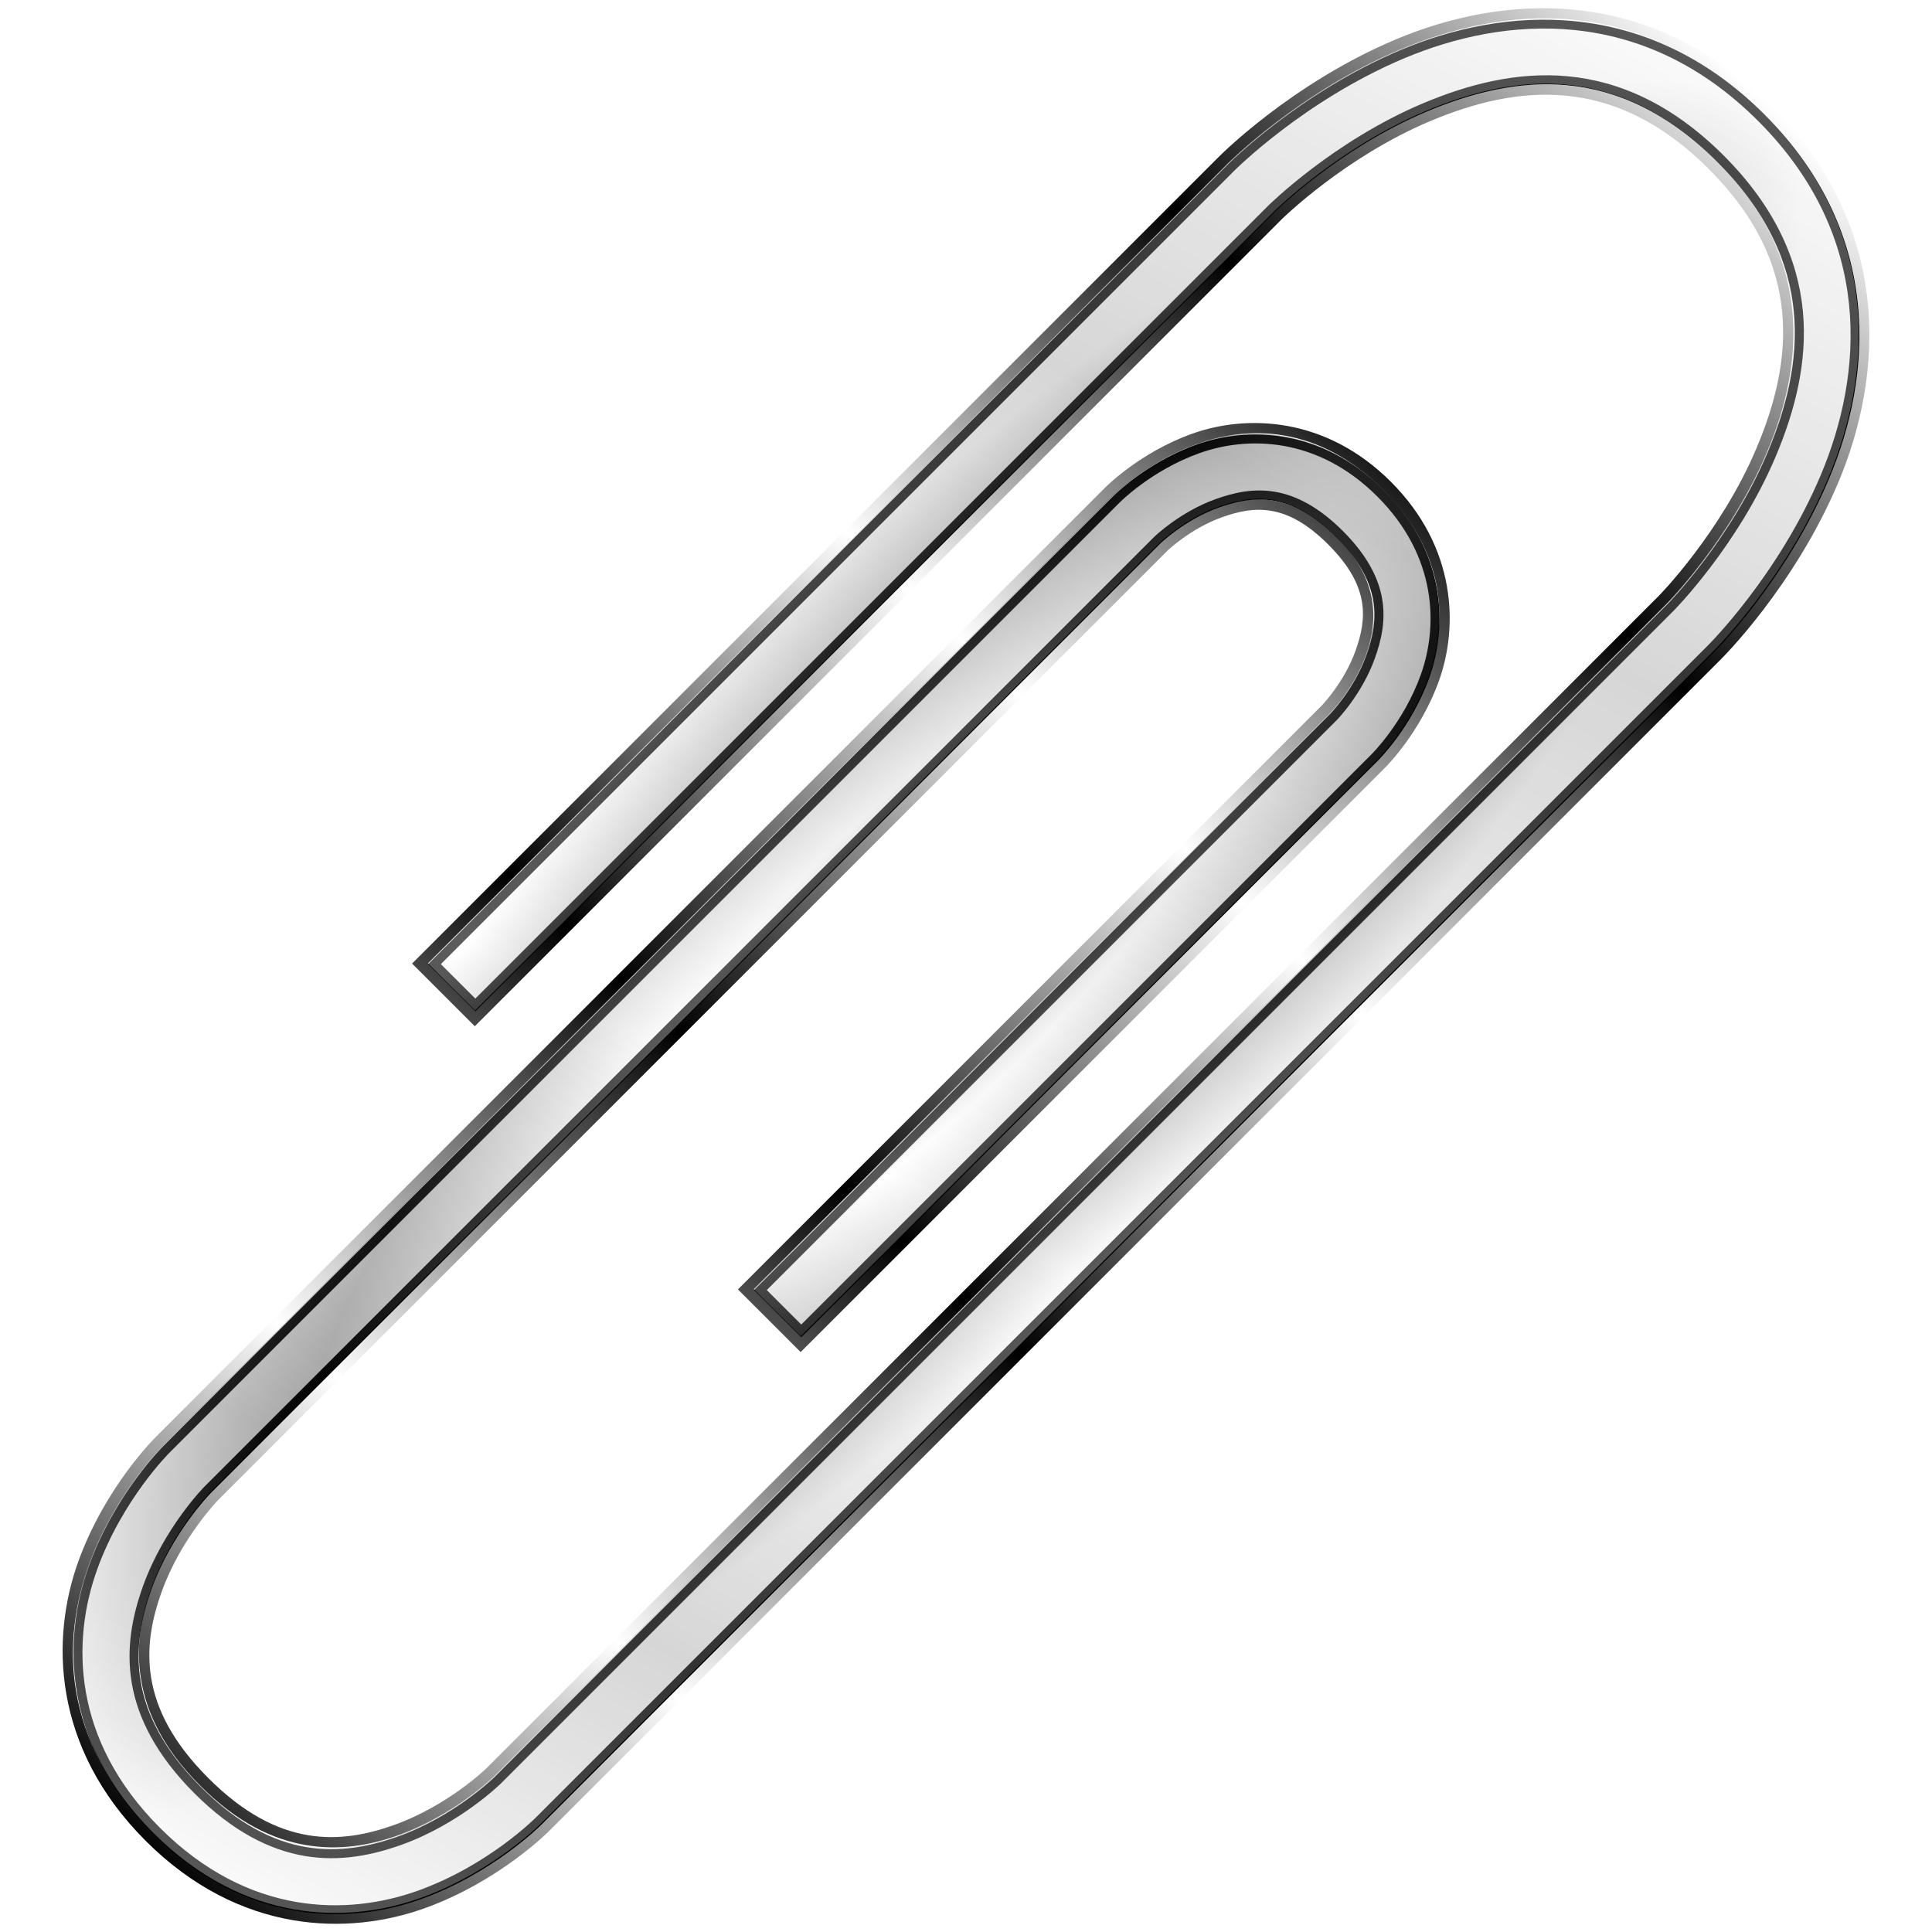 <?xml version="1.0" encoding="UTF-8" standalone="no"?>
<!-- Created with Inkscape (http://www.inkscape.org/) -->

<svg
   width="512"
   height="512"
   viewBox="0 0 135.467 135.467"
   version="1.1"
   id="svg5"
   inkscape:version="1.4.2 (ebf0e940d0, 2025-05-08)"
   sodipodi:docname="mail-attachment.svg"
   xml:space="preserve"
   xmlns:inkscape="http://www.inkscape.org/namespaces/inkscape"
   xmlns:sodipodi="http://sodipodi.sourceforge.net/DTD/sodipodi-0.dtd"
   xmlns:xlink="http://www.w3.org/1999/xlink"
   xmlns="http://www.w3.org/2000/svg"
   xmlns:svg="http://www.w3.org/2000/svg"><sodipodi:namedview
     id="namedview7"
     pagecolor="#242424"
     bordercolor="#666666"
     borderopacity="1"
     inkscape:showpageshadow="0"
     inkscape:pageopacity="0"
     inkscape:pagecheckerboard="1"
     inkscape:deskcolor="#000000"
     inkscape:document-units="px"
     showgrid="false"
     inkscape:zoom="0.65186406"
     inkscape:cx="614.3919"
     inkscape:cy="347.46508"
     inkscape:window-width="3256"
     inkscape:window-height="1080"
     inkscape:window-x="1864"
     inkscape:window-y="0"
     inkscape:window-maximized="0"
     inkscape:current-layer="layer1" /><defs
     id="defs2"><linearGradient
       id="linearGradient13"
       inkscape:collect="always"><stop
         style="stop-color:#ffffff;stop-opacity:1;"
         offset="0"
         id="stop13" /><stop
         style="stop-color:#000000;stop-opacity:1;"
         offset="0.197"
         id="stop12" /><stop
         style="stop-color:#ffffff;stop-opacity:1;"
         offset="0.41"
         id="stop11" /><stop
         style="stop-color:#000000;stop-opacity:1;"
         offset="0.733"
         id="stop10" /><stop
         style="stop-color:#ffffff;stop-opacity:1;"
         offset="1"
         id="stop9" /></linearGradient><linearGradient
       id="linearGradient4"
       inkscape:collect="always"><stop
         style="stop-color:#ffffff;stop-opacity:1;"
         offset="0"
         id="stop4" /><stop
         style="stop-color:#000000;stop-opacity:1;"
         offset="0.267"
         id="stop6" /><stop
         style="stop-color:#ffffff;stop-opacity:1;"
         offset="0.59"
         id="stop7" /><stop
         style="stop-color:#000000;stop-opacity:1;"
         offset="0.803"
         id="stop8" /><stop
         style="stop-color:#ffffff;stop-opacity:1;"
         offset="1"
         id="stop5" /></linearGradient><linearGradient
       inkscape:collect="always"
       xlink:href="#linearGradient4"
       id="linearGradient5"
       x1="116.574"
       y1="-12.361"
       x2="154.764"
       y2="118.246"
       gradientUnits="userSpaceOnUse"
       gradientTransform="matrix(0.894,0.894,-0.894,0.894,-8.621,-102.208)" /><radialGradient
       inkscape:collect="always"
       xlink:href="#linearGradient13"
       id="radialGradient8"
       cx="205.685"
       cy="48.275"
       fx="205.685"
       fy="48.275"
       r="19.095"
       gradientTransform="matrix(0.894,0.894,-3.056,3.056,29.04,-265.013)"
       gradientUnits="userSpaceOnUse" /><clipPath
       clipPathUnits="userSpaceOnUse"
       id="clipPath16"><path
         style="baseline-shift:baseline;display:inline;overflow:visible;mix-blend-mode:normal;vector-effect:none;fill:#ff0000;fill-opacity:1;stroke-width:1;enable-background:accumulate;stop-color:#000000"
         d="m 161.224,-6.755 c -9.379,3e-7 -14.485,6.047 -16.803,11.738 -2.318,5.691 -2.291,11.281 -2.291,11.281 v 62.703 h 3.703 V 16.265 c 0,0 0.027,-4.993 2.02,-9.885 1.993,-4.892 5.508,-9.43 13.371,-9.43 7.863,0 11.38,4.538 13.373,9.43 1.993,4.892 2.018,9.885 2.018,9.885 v 91.979 c 0,0 -0.026,3.081 -1.445,6.09 -1.42,3.009 -3.849,5.816 -9.688,5.816 -5.838,0 -8.266,-2.808 -9.686,-5.816 -1.42,-3.009 -1.447,-6.09 -1.447,-6.09 V 33.753 c 0,0 0.026,-1.888 0.887,-3.705 0.861,-1.817 2.175,-3.437 5.785,-3.437 3.61,0 4.924,1.62 5.785,3.437 0.861,1.817 0.887,3.705 0.887,3.705 v 45.215 h 3.703 V 33.753 c 0,0 0.028,-2.61 -1.242,-5.291 -1.27,-2.681 -4.219,-5.557 -9.133,-5.557 -4.913,0 -7.861,2.876 -9.131,5.557 -1.27,2.681 -1.244,5.291 -1.244,5.291 v 74.49 c 0,0 -0.028,3.799 1.799,7.67 1.826,3.871 5.891,7.941 13.037,7.941 7.146,0 11.211,-4.071 13.037,-7.941 1.826,-3.871 1.801,-7.67 1.801,-7.67 V 16.265 c 0,0 0.025,-5.59 -2.293,-11.281 -2.318,-5.691 -7.424,-11.738 -16.803,-11.738 z"
         id="path17"
         clip-path="none" /></clipPath><filter
       inkscape:collect="always"
       style="color-interpolation-filters:sRGB"
       id="filter17"
       x="-0.036"
       y="-0.011"
       width="1.071"
       height="1.021"><feGaussianBlur
         inkscape:collect="always"
         stdDeviation="0.582"
         id="feGaussianBlur17" /></filter><linearGradient
       id="linearGradient2"
       inkscape:collect="always"><stop
         style="stop-color:#000000;stop-opacity:1;"
         offset="0"
         id="stop3" /><stop
         style="stop-color:#ffffff;stop-opacity:1;"
         offset="0.2"
         id="stop7-7" /><stop
         style="stop-color:#000000;stop-opacity:1;"
         offset="0.404"
         id="stop8-3" /><stop
         style="stop-color:#ffffff;stop-opacity:1;"
         offset="0.605"
         id="stop9-6" /><stop
         style="stop-color:#000000;stop-opacity:1;"
         offset="0.797"
         id="stop10-1" /><stop
         style="stop-color:#ffffff;stop-opacity:1;"
         offset="1"
         id="stop6-2" /></linearGradient><linearGradient
       inkscape:collect="always"
       xlink:href="#linearGradient2"
       id="linearGradient23"
       x1="124.737"
       y1="141.19"
       x2="239.245"
       y2="19.221"
       gradientUnits="userSpaceOnUse"
       gradientTransform="translate(-114.461,-11.153)" /></defs><g
     inkscape:label="Layer 1"
     inkscape:groupmode="layer"
     id="layer1"><path
       style="baseline-shift:baseline;display:inline;overflow:visible;vector-effect:none;fill:url(#linearGradient23);paint-order:markers stroke fill;enable-background:accumulate;stop-color:#000000"
       d="m 110.539,0.697 c -4.594,-0.477 -8.997,0.52 -12.67,2.066 -7.322,3.084 -12.379,8.203 -12.379,8.203 l -56.596,56.596 4.398,4.396 56.596,-56.6 c 0.006,-0.006 4.41,-4.346 10.393,-6.865 3.008,-1.267 6.22,-2.097 9.492,-1.787 3.272,0.31 6.635,1.737 10.045,5.146 3.409,3.409 4.836,6.773 5.146,10.045 0.31,3.271 -0.52,6.482 -1.787,9.49 -2.521,5.987 -6.869,10.396 -6.869,10.396 L 34.112,123.984 c -0.009,0.009 -2.687,2.618 -6.451,3.969 -1.907,0.684 -3.922,1.086 -6.068,0.725 -2.147,-0.361 -4.463,-1.48 -6.984,-4.002 -2.522,-2.522 -3.641,-4.838 -4.002,-6.984 -0.361,-2.146 0.04,-4.163 0.725,-6.07 1.351,-3.766 3.963,-6.443 3.969,-6.449 l 0.004,-0.004 66.566,-66.568 c 0.013,-0.012 1.623,-1.551 3.82,-2.336 1.138,-0.406 2.246,-0.647 3.426,-0.449 1.179,0.198 2.483,0.831 4.016,2.363 1.532,1.532 2.166,2.838 2.363,4.018 0.198,1.179 -0.041,2.285 -0.447,3.424 -0.787,2.205 -2.348,3.826 -2.348,3.826 l -40.959,40.963 4.398,4.396 40.961,-40.963 0.006,-0.006 c 0.009,-0.009 2.472,-2.416 3.797,-6.125 1.344,-3.765 1.228,-9.324 -3.375,-13.928 -4.604,-4.604 -10.165,-4.721 -13.93,-3.377 -3.716,1.327 -6.131,3.803 -6.131,3.803 l -66.564,66.566 c -0.006,0.006 -3.534,3.476 -5.426,8.748 -1.905,5.31 -1.859,12.954 4.734,19.547 6.593,6.593 14.24,6.64 19.551,4.734 5.272,-1.892 8.74,-5.42 8.746,-5.426 l 0.004,-0.004 82.195,-82.191 0.002,-0.004 c 0.005,-0.005 5.115,-5.057 8.197,-12.375 3.094,-7.346 3.924,-17.732 -4.691,-26.348 -4.308,-4.308 -9.082,-6.282 -13.676,-6.76 z m -0.164,1.578 c 4.263,0.443 8.65,2.236 12.717,6.303 8.134,8.134 7.282,17.651 4.352,24.609 -2.941,6.983 -7.854,11.867 -7.854,11.867 l -0.002,0.002 -82.205,82.203 -0.002,0.002 c 0,0 -3.263,3.293 -8.156,5.049 -4.86,1.744 -11.723,1.806 -17.891,-4.361 -6.167,-6.167 -6.107,-13.031 -4.363,-17.891 1.756,-4.894 5.051,-8.158 5.051,-8.158 l 0.002,-0.002 66.574,-66.574 0.004,-0.004 c 0,0 2.197,-2.228 5.529,-3.418 3.284,-1.173 8.108,-1.164 12.273,3.002 4.166,4.166 4.177,8.987 3.004,12.271 -1.19,3.333 -3.42,5.533 -3.42,5.533 l -0.002,0.002 -39.848,39.848 -2.152,-2.152 39.848,-39.85 0.004,-0.004 c 0,0 1.777,-1.804 2.703,-4.398 0.45,-1.261 0.779,-2.674 0.52,-4.221 -0.259,-1.547 -1.106,-3.176 -2.807,-4.877 -1.701,-1.701 -3.33,-2.547 -4.877,-2.807 -1.547,-0.259 -2.959,0.067 -4.221,0.518 -2.594,0.926 -4.402,2.701 -4.402,2.701 l -0.004,0.004 -66.576,66.58 -0.002,0.002 c 0,0 -2.844,2.874 -4.336,7.031 -0.738,2.057 -1.217,4.369 -0.797,6.867 0.42,2.498 1.743,5.142 4.445,7.844 2.702,2.702 5.346,4.027 7.844,4.447 2.498,0.421 4.812,-0.059 6.869,-0.797 4.157,-1.492 7.033,-4.336 7.033,-4.336 l 0.002,-0.004 82.203,-82.203 v -0.002 c 0,0 4.539,-4.566 7.205,-10.896 1.327,-3.151 2.249,-6.625 1.904,-10.258 -0.344,-3.632 -1.978,-7.39 -5.604,-11.016 -3.626,-3.626 -7.385,-5.261 -11.018,-5.605 -3.633,-0.344 -7.107,0.577 -10.258,1.904 -6.33,2.666 -10.896,7.203 -10.896,7.203 l -0.002,0.002 -55.475,55.477 -2.152,-2.152 55.477,-55.475 v -0.002 c 0,0 4.884,-4.917 11.867,-7.857 3.479,-1.465 7.628,-2.394 11.891,-1.951 z"
       id="path21" /><path
       style="display:inline;fill:none;stroke:#ffffff;stroke-width:4.63;stroke-linecap:butt;stroke-linejoin:miter;stroke-dasharray:none;stroke-opacity:1"
       d="M 31.655,69.189 87.692,13.152 c 0,0 18.916,-18.916 34.326,-3.507 15.41,15.41 -3.507,34.326 -3.507,34.326 L 36.31,126.172 c 0,0 -12.296,12.296 -23.9,0.691 -11.604,-11.604 0.691,-23.9 0.691,-23.9 L 79.673,36.393 c 0,0 8.039,-8.039 15.657,-0.422 7.617,7.617 -0.422,15.657 -0.422,15.657 L 54.501,92.035"
       id="path2"
       sodipodi:nodetypes="cczcczcczcc" /><path
       style="baseline-shift:baseline;display:inline;overflow:visible;vector-effect:none;stroke-width:0.791;filter:url(#filter17);enable-background:accumulate;stop-color:#000000"
       d="m 161.224,-7.255 c -9.594,0 -14.898,6.235 -17.266,12.049 -2.362,5.798 -2.328,11.473 -2.328,11.473 v 63.201 h 4.703 v -63.201 -0.002 c 2e-5,-0.003 0.035,-4.913 1.982,-9.695 0.978,-2.401 2.317,-4.68 4.34,-6.354 2.023,-1.673 4.733,-2.766 8.568,-2.766 3.836,0 6.547,1.093 8.57,2.766 2.023,1.673 3.362,3.953 4.34,6.354 1.948,4.782 1.98,9.692 1.98,9.695 v 91.975 c 0,0 -0.034,2.989 -1.398,5.881 -0.689,1.459 -1.6,2.829 -3.023,3.842 -1.423,1.013 -3.372,1.688 -6.211,1.688 -2.839,0 -4.786,-0.675 -6.209,-1.688 -1.423,-1.013 -2.335,-2.383 -3.023,-3.842 -1.363,-2.889 -1.4,-5.871 -1.4,-5.877 v -0.004 -74.48 -0.006 c 1.7e-4,-0.009 0.035,-1.795 0.838,-3.49 0.413,-0.872 0.91,-1.643 1.701,-2.207 0.792,-0.564 1.902,-0.945 3.633,-0.945 1.73,0 2.841,0.381 3.633,0.945 0.792,0.564 1.288,1.335 1.701,2.207 0.803,1.695 0.838,3.481 0.838,3.49 v 45.715 h 4.703 v -45.709 -0.006 c 1.1e-4,-0.009 0.032,-2.714 -1.291,-5.506 -1.339,-2.826 -4.475,-5.842 -9.584,-5.842 -5.108,0 -8.243,3.016 -9.582,5.842 -1.325,2.797 -1.293,5.512 -1.293,5.512 v 74.484 c -5e-5,0.006 -0.034,3.899 1.846,7.883 1.891,4.007 6.154,8.229 13.49,8.229 7.336,0 11.599,-4.221 13.49,-8.229 1.88,-3.983 1.848,-7.877 1.848,-7.883 v -0.004 -91.973 -0.002 c 2e-5,-0.003 0.031,-5.674 -2.33,-11.471 -2.368,-5.814 -7.672,-12.049 -17.266,-12.049 z m 0,1 c 9.164,0 14.072,5.86 16.34,11.428 2.274,5.584 2.256,11.09 2.256,11.09 v 91.982 0.002 c 0,0 0.018,3.698 -1.754,7.453 -1.762,3.734 -5.627,7.654 -12.584,7.654 -6.957,0 -10.822,-3.92 -12.584,-7.654 -1.772,-3.755 -1.752,-7.453 -1.752,-7.453 v -0.002 -74.494 -0.004 c 0,0 -0.02,-2.505 1.195,-5.07 1.201,-2.535 3.961,-5.271 8.68,-5.271 4.718,0 7.481,2.736 8.682,5.271 1.215,2.565 1.193,5.07 1.193,5.07 v 0.004 44.717 h -2.703 v -44.719 -0.002 c 0,0 -0.019,-1.979 -0.936,-3.914 -0.448,-0.946 -1.04,-1.891 -2.023,-2.592 -0.983,-0.7 -2.333,-1.131 -4.213,-1.131 -1.88,0 -3.23,0.43 -4.213,1.131 -0.983,0.7 -1.575,1.646 -2.023,2.592 -0.917,1.935 -0.936,3.914 -0.936,3.914 v 0.002 74.496 0.002 c 0,0 0.019,3.173 1.494,6.299 0.731,1.549 1.744,3.087 3.35,4.23 1.606,1.143 3.79,1.873 6.789,1.873 2.999,0 5.185,-0.73 6.791,-1.873 1.606,-1.143 2.618,-2.681 3.35,-4.23 1.475,-3.126 1.492,-6.299 1.492,-6.299 v -0.002 -91.982 c 0,0 -0.018,-5.071 -2.055,-10.072 -1.015,-2.491 -2.43,-4.927 -4.629,-6.746 -2.199,-1.819 -5.179,-2.994 -9.207,-2.994 -4.028,0 -7.006,1.175 -9.205,2.994 -2.199,1.819 -3.614,4.255 -4.629,6.746 -2.037,5.001 -2.057,10.072 -2.057,10.072 v 62.205 h -2.703 V 16.263 c 0,0 -0.021,-5.506 2.254,-11.09 2.268,-5.568 7.176,-11.428 16.34,-11.428 z"
       id="path16"
       clip-path="url(#clipPath16)"
       transform="matrix(0.894,0.894,-0.894,0.894,-26.449,-130.059)" /><path
       style="baseline-shift:baseline;display:inline;overflow:visible;opacity:0.2;vector-effect:none;fill:url(#linearGradient5);stroke-width:1;enable-background:accumulate;stop-color:#000000"
       d="M 123.673,7.992 C 115.291,-0.391 105.326,0.449 98.168,3.464 91.011,6.478 86.037,11.496 86.037,11.496 l -56.037,56.037 3.311,3.311 56.037,-56.037 c 0,0 4.482,-4.438 10.635,-7.029 6.153,-2.591 13.353,-3.505 20.38,3.522 7.027,7.027 6.112,14.226 3.521,20.379 -2.591,6.153 -7.027,10.637 -7.027,10.637 L 34.655,124.519 c 0,0 -2.777,2.727 -6.734,4.147 -3.958,1.42 -8.638,1.761 -13.856,-3.456 -5.217,-5.218 -4.878,-9.9 -3.458,-13.857 1.42,-3.958 4.149,-6.732 4.149,-6.732 l 66.571,-66.571 c 0,0 1.71,-1.664 4.104,-2.519 2.393,-0.855 5.017,-1.13 8.244,2.096 3.226,3.226 2.951,5.851 2.096,8.244 -0.855,2.393 -2.519,4.104 -2.519,4.104 L 52.847,90.38 56.156,93.69 96.562,53.284 c 0,0 2.356,-2.31 3.617,-5.84 1.261,-3.531 1.197,-8.735 -3.194,-13.126 -4.391,-4.391 -9.597,-4.457 -13.128,-3.196 -3.531,1.261 -5.839,3.618 -5.839,3.618 l -66.571,66.571 c 0,0 -3.42,3.371 -5.247,8.462 -1.827,5.091 -1.831,12.36 4.556,18.747 6.387,6.387 13.655,6.383 18.747,4.556 5.091,-1.827 8.462,-5.247 8.462,-5.247 L 120.167,45.626 c 0,0 5.02,-4.972 8.034,-12.129 3.015,-7.158 3.854,-17.123 -4.528,-25.505 z"
       id="path3" /><path
       style="baseline-shift:baseline;display:inline;overflow:visible;opacity:0.2;vector-effect:none;fill:url(#radialGradient8);stroke-width:1;enable-background:accumulate;stop-color:#000000"
       d="M 123.673,7.992 C 115.291,-0.391 105.326,0.449 98.168,3.464 91.011,6.478 86.037,11.496 86.037,11.496 L 30,67.534 33.311,70.845 89.348,14.808 c 0,0 4.482,-4.438 10.635,-7.029 6.153,-2.591 13.353,-3.505 20.38,3.522 7.027,7.027 6.112,14.226 3.521,20.379 -2.591,6.153 -7.027,10.637 -7.027,10.637 L 34.655,124.519 c 0,0 -2.777,2.727 -6.734,4.147 -3.958,1.42 -8.638,1.761 -13.856,-3.456 -5.217,-5.218 -4.878,-9.9 -3.458,-13.857 1.42,-3.958 4.149,-6.732 4.149,-6.732 L 81.328,38.049 c 0,0 1.71,-1.664 4.104,-2.519 2.393,-0.855 5.017,-1.13 8.244,2.096 3.226,3.226 2.951,5.851 2.096,8.244 -0.855,2.393 -2.519,4.104 -2.519,4.104 l -40.406,40.406 3.309,3.309 40.406,-40.406 c 0,0 2.356,-2.31 3.617,-5.84 1.261,-3.531 1.197,-8.735 -3.194,-13.126 -4.391,-4.391 -9.597,-4.457 -13.128,-3.196 -3.531,1.261 -5.839,3.618 -5.839,3.618 L 11.447,101.311 c 0,0 -3.42,3.371 -5.247,8.462 -1.827,5.091 -1.831,12.36 4.556,18.747 6.387,6.387 13.655,6.383 18.747,4.556 5.091,-1.827 8.462,-5.247 8.462,-5.247 L 120.167,45.626 c 0,0 5.02,-4.972 8.034,-12.129 3.014,-7.158 3.854,-17.123 -4.528,-25.505 z"
       id="path8" /></g></svg>
